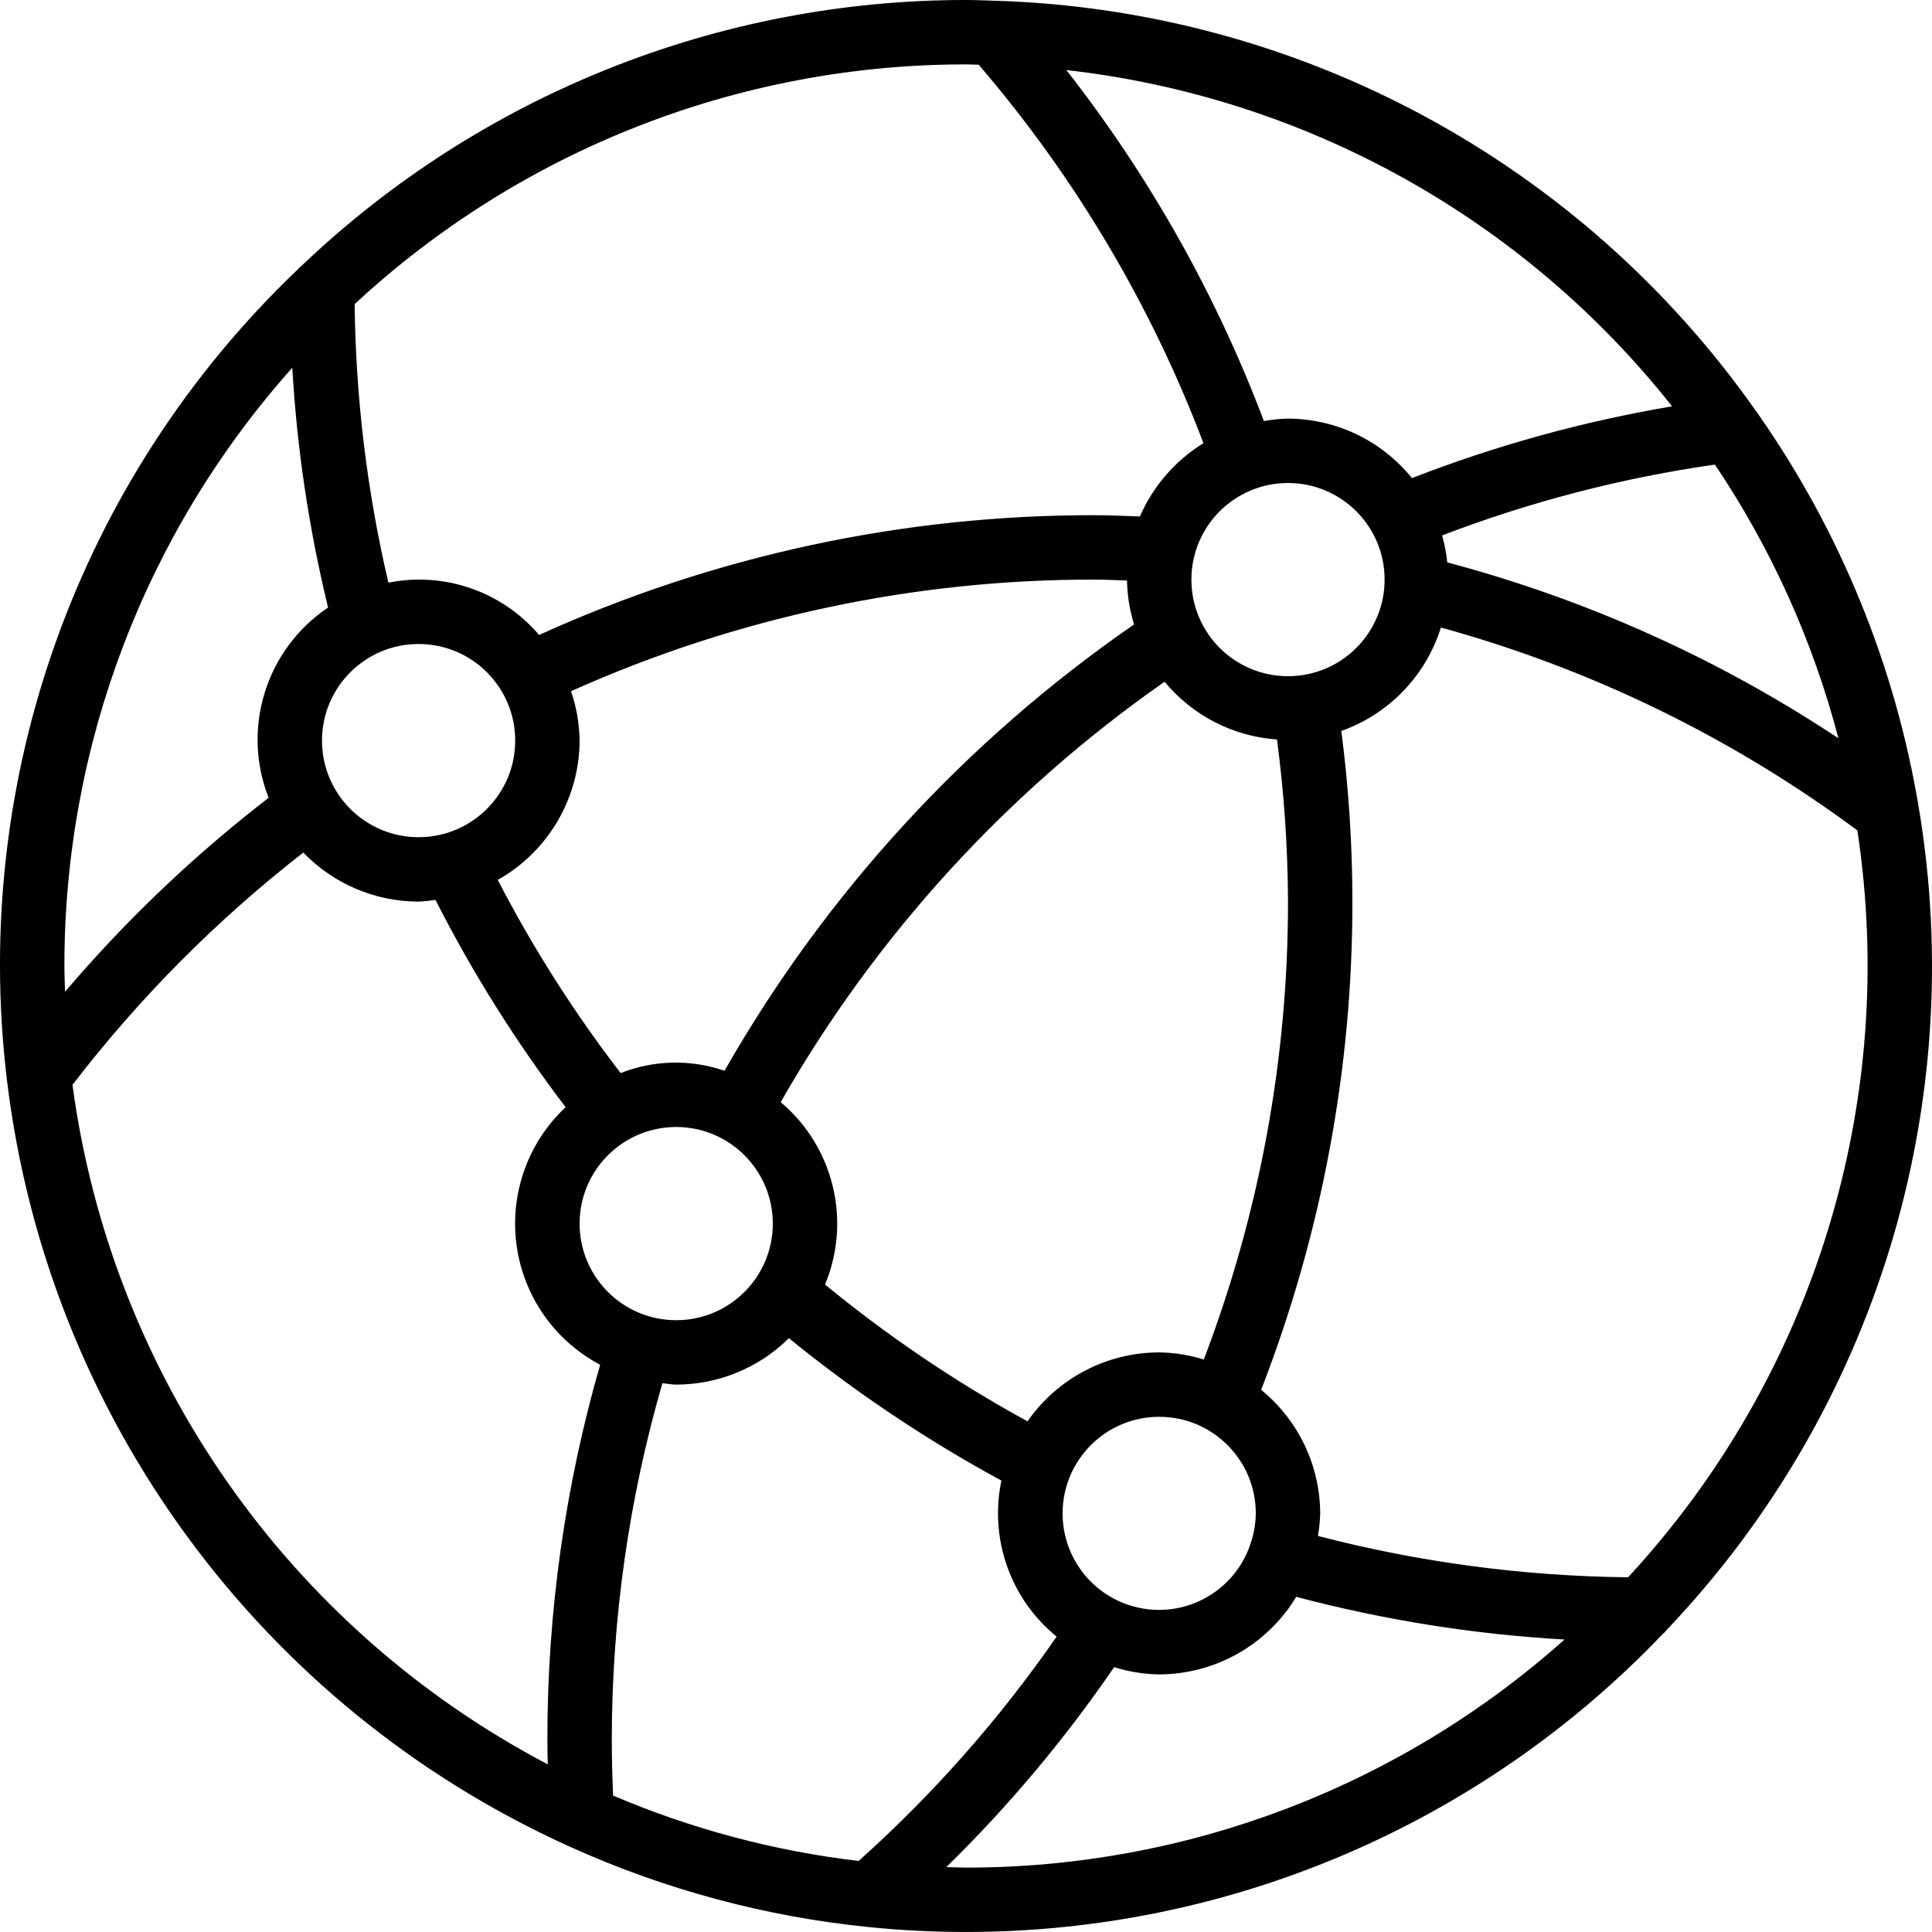 <svg height="512" viewBox="0 0 60 60" width="512" xmlns="http://www.w3.org/2000/svg">



  <g id="Page-1" fill="none" fill-rule="evenodd"><g id="027---Web-Connections" fill="rgb(0,0,0)" fill-rule="nonzero"><path id="Shape" d="m59.586 25.062c-.73-4.384-2.431-8.55-4.978-12.192-.024-.039-.051-.077-.081-.113-5.421-7.717-14.157-12.434-23.583-12.733h-.022c-.307-.01-.613-.024-.922-.024-7.677-.003-15.061 2.948-20.621 8.242-.047.037-.091.078-.13.124-6.807 6.487-10.156 15.804-9.037 25.14 0 .021 0 .04.007.06 1.264 10.423 7.874 19.432 17.437 23.766.024.011.046.023.071.032 2.936 1.325 6.068 2.165 9.273 2.485.986.1 1.986.15 3 .15 8.167.002 15.98-3.335 21.624-9.238.055-.046.104-.098.148-.155 6.474-6.807 9.37-16.263 7.817-25.528zm-14.64-7.6c-.029-.282-.083-.561-.16-.834 2.733-1.047 5.575-1.785 8.472-2.2 1.747 2.598 3.044 5.471 3.836 8.5-3.725-2.471-7.828-4.316-12.148-5.462zm-4.946 10.538c.004 4.86-.882 9.679-2.615 14.22-.449-.139-.915-.213-1.385-.22-1.631.002-3.159.802-4.09 2.141-2.224-1.217-4.329-2.639-6.288-4.248.826-1.987.269-4.279-1.377-5.665 2.959-5.181 7.031-9.64 11.923-13.056.868 1.052 2.13 1.7 3.49 1.793.221 1.669.335 3.351.342 5.035zm-13.335 29.794c-2.625-.31-5.192-.994-7.624-2.03-.025-.553-.041-1.127-.041-1.764.003-3.736.532-7.454 1.571-11.043.144.012.282.043.429.043 1.311-.001 2.568-.519 3.5-1.441 2.058 1.676 4.267 3.156 6.6 4.422-.381 1.809.281 3.679 1.715 4.846-1.77 2.556-3.834 4.894-6.15 6.967zm-16.665-34.794c0-1.657 1.343-3 3-3s3 1.343 3 3-1.343 3-3 3-3-1.343-3-3zm1.014-13.556c5.162-4.789 11.945-7.448 18.986-7.444.132 0 .262.008.394.01 2.991 3.483 5.353 7.461 6.981 11.754-.876.538-1.566 1.333-1.975 2.276-.466-.017-.932-.04-1.4-.04-5.953-.01-11.838 1.258-17.258 3.719-1.15-1.35-2.941-1.972-4.68-1.624-.665-2.837-1.016-5.738-1.048-8.651zm6.986 13.556c-.007-.522-.097-1.04-.266-1.534 5.115-2.294 10.66-3.476 16.266-3.466.336 0 .668.019 1 .029.009.463.082.922.219 1.364-5.226 3.608-9.573 8.346-12.719 13.862-1.049-.363-2.193-.338-3.225.071-1.449-1.882-2.726-3.89-3.817-6 1.564-.879 2.535-2.531 2.542-4.326zm3 12c1.657 0 3 1.343 3 3s-1.343 3-3 3-3-1.343-3-3 1.343-3 3-3zm12 12c0-1.657 1.343-3 3-3s3 1.343 3 3c-.004.356-.072.707-.2 1.039v.008c-.506 1.358-1.911 2.16-3.338 1.902-1.426-.257-2.463-1.5-2.462-2.949zm7-26c-1.657 0-3-1.343-3-3s1.343-3 3-3 3 1.343 3 3-1.343 3-3 3zm11.928-8.381c-2.762.467-5.469 1.214-8.079 2.229-.94-1.164-2.353-1.842-3.849-1.848-.251.006-.501.031-.748.076-1.483-3.922-3.551-7.597-6.135-10.9 7.411.835 14.183 4.594 18.811 10.443zm-42.851-1.2c.145 2.512.517 5.005 1.112 7.449-1.927 1.292-2.695 3.75-1.847 5.909-2.312 1.782-4.431 3.8-6.322 6.023-.007-.266-.02-.532-.02-.8-.004-6.852 2.515-13.466 7.077-18.579zm-6.826 22.272c2.073-2.7 4.482-5.124 7.168-7.214.938.972 2.23 1.522 3.581 1.523.176-.008.35-.026.524-.053 1.15 2.264 2.503 4.418 4.042 6.437-1.17 1.095-1.738 2.688-1.525 4.276.213 1.588 1.18 2.975 2.597 3.724-1.088 3.776-1.64 7.686-1.638 11.616 0 .278.006.532.011.793-8.048-4.227-13.55-12.092-14.76-21.102zm27.139 24.293c1.935-1.895 3.68-3.974 5.21-6.209.453.142.925.218 1.4.225 1.742-.005 3.355-.918 4.255-2.409 2.726.721 5.517 1.166 8.332 1.326-5.114 4.566-11.731 7.088-18.587 7.083-.2 0-.406-.011-.61-.016zm21.167-9c-3.25-.035-6.483-.466-9.628-1.284.041-.231.064-.465.071-.7-.006-1.489-.679-2.897-1.834-3.837 1.877-4.835 2.839-9.977 2.834-15.163-.001-1.772-.116-3.542-.344-5.3 1.479-.524 2.624-1.714 3.093-3.211 4.664 1.282 9.049 3.418 12.933 6.3 1.279 8.415-1.343 16.954-7.125 23.2z"/></g></g></svg>
